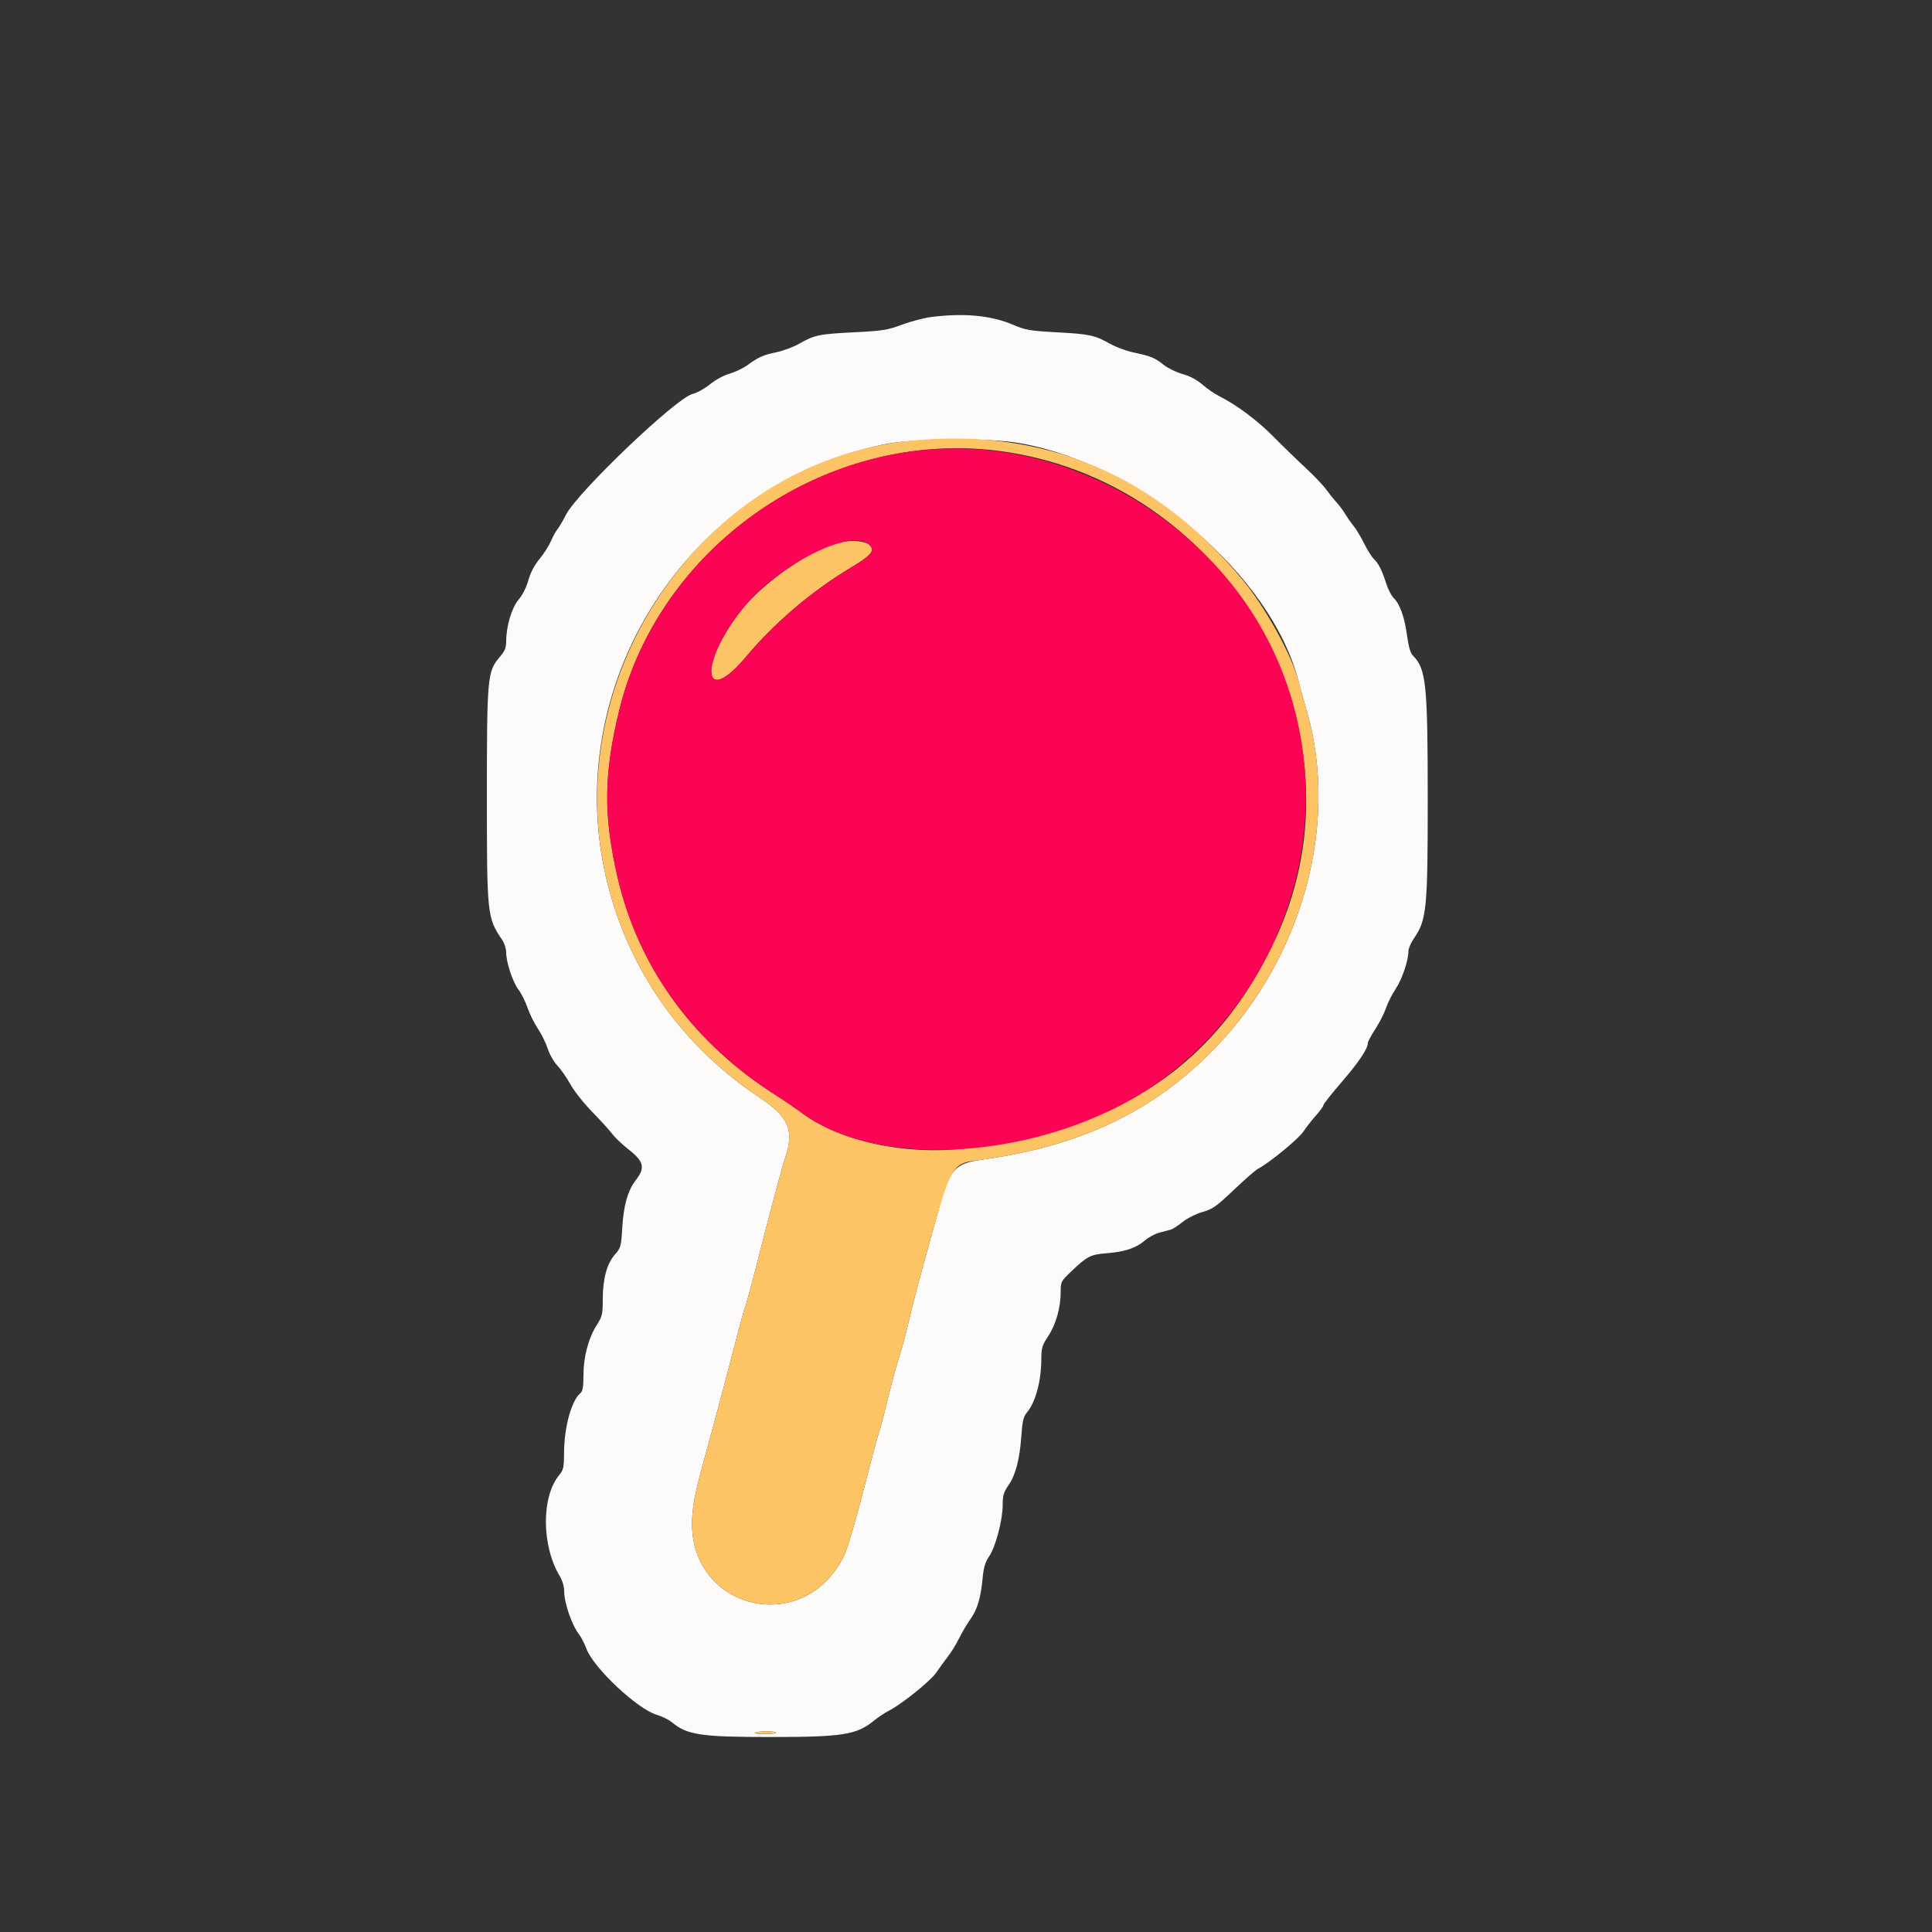<svg id="svg" version="1.1" xmlns="http://www.w3.org/2000/svg"
  xmlns:xlink="http://www.w3.org/1999/xlink" width="400" height="400" viewBox="0, 0, 400,400">
  <rect x="0" y="0" width="400" height="400" fill="#333333" stroke="none"/>
  <g id="svgg">
    <path id="path0"
      d="M192.724 65.646 C 191.252 65.836,188.552 66.548,186.724 67.230 C 183.732 68.344,182.741 68.501,176.800 68.798 C 169.578 69.160,168.614 69.361,165.459 71.166 C 164.287 71.837,162.174 72.628,160.764 72.924 C 157.985 73.508,157.046 73.927,154.678 75.643 C 153.827 76.259,152.177 77.041,151.012 77.379 C 149.813 77.728,148.068 78.677,146.996 79.563 C 145.952 80.425,144.330 81.324,143.391 81.560 C 139.958 82.425,119.579 101.882,117.165 106.600 C 116.490 107.920,115.694 109.270,115.397 109.600 C 115.100 109.930,114.508 111.010,114.081 112.000 C 113.655 112.990,112.580 114.675,111.693 115.744 C 110.645 117.007,109.841 118.544,109.394 120.134 C 108.982 121.603,108.176 123.202,107.375 124.137 C 105.946 125.807,104.800 129.670,104.800 132.815 C 104.800 134.127,104.512 134.809,103.421 136.083 C 100.911 139.016,100.799 140.252,100.804 165.079 C 100.809 189.504,100.863 190.008,103.980 194.600 C 104.428 195.260,104.797 196.430,104.800 197.200 C 104.809 199.269,106.156 203.333,107.353 204.903 C 107.929 205.658,108.763 207.329,109.206 208.617 C 109.649 209.904,110.621 211.867,111.367 212.979 C 112.113 214.090,113.026 215.949,113.397 217.109 C 113.767 218.268,114.678 219.862,115.421 220.649 C 116.164 221.437,117.380 223.188,118.124 224.541 C 118.868 225.893,120.900 228.456,122.639 230.235 C 124.377 232.015,126.237 234.062,126.771 234.784 C 127.305 235.507,128.880 236.993,130.271 238.086 C 133.306 240.471,133.603 241.821,131.644 244.323 C 129.994 246.433,129.095 249.596,128.830 254.234 C 128.613 258.040,128.529 258.349,127.336 259.707 C 125.657 261.619,124.800 264.740,124.800 268.948 C 124.800 272.073,124.694 272.539,123.588 274.283 C 121.827 277.059,120.800 280.896,120.800 284.694 C 120.800 287.124,120.647 288.029,120.171 288.424 C 118.322 289.958,116.807 295.463,116.786 300.725 C 116.773 303.826,116.664 304.329,115.777 305.400 C 112.038 309.913,112.118 320.147,115.941 326.400 C 116.435 327.208,116.799 328.477,116.803 329.400 C 116.812 331.883,118.378 336.432,119.901 338.400 C 120.327 338.950,121.014 340.297,121.428 341.394 C 122.922 345.353,131.962 353.838,135.947 355.021 C 137.055 355.350,138.466 356.040,139.081 356.554 C 142.263 359.209,145.097 359.634,159.600 359.630 C 174.498 359.625,177.315 359.180,180.916 356.264 C 181.842 355.513,183.230 354.585,184.000 354.200 C 186.595 352.903,192.680 348.016,193.836 346.301 C 194.467 345.366,195.546 343.880,196.233 343.000 C 196.921 342.120,197.972 340.410,198.569 339.200 C 199.165 337.990,200.256 336.148,200.992 335.107 C 202.399 333.117,203.083 330.722,203.481 326.400 C 203.656 324.500,204.013 323.369,204.808 322.200 C 206.140 320.241,207.600 314.664,207.600 311.536 C 207.600 309.621,207.805 308.929,208.790 307.512 C 210.276 305.376,211.117 302.153,211.459 297.284 C 211.673 294.237,211.893 293.311,212.603 292.457 C 214.441 290.245,215.600 285.877,215.600 281.159 C 215.600 279.124,215.797 278.490,216.984 276.694 C 218.599 274.250,219.600 270.761,219.600 267.577 C 219.600 265.352,219.631 265.292,221.900 263.132 C 225.118 260.069,225.801 259.726,229.215 259.460 C 232.909 259.172,235.266 258.376,237.040 256.819 C 237.782 256.167,239.157 255.435,240.095 255.193 C 241.033 254.951,242.098 254.666,242.463 254.561 C 242.827 254.456,243.907 253.746,244.863 252.984 C 245.829 252.214,247.652 251.301,248.971 250.927 C 251.055 250.336,251.838 249.783,255.450 246.353 C 257.709 244.206,259.973 242.235,260.479 241.972 C 262.775 240.780,268.800 235.838,269.832 234.301 C 270.460 233.366,271.655 231.839,272.487 230.909 C 273.319 229.979,274.000 229.033,274.000 228.807 C 274.000 228.581,275.700 226.429,277.778 224.026 C 281.289 219.964,283.200 217.116,283.200 215.944 C 283.200 215.675,283.904 214.363,284.764 213.028 C 285.624 211.693,286.612 209.746,286.959 208.702 C 287.305 207.658,288.214 205.858,288.978 204.702 C 290.316 202.678,291.600 198.851,291.600 196.888 C 291.600 196.369,292.117 195.192,292.748 194.272 C 295.376 190.445,295.600 188.169,295.597 165.424 C 295.593 141.608,295.269 138.469,292.524 135.724 C 291.999 135.199,291.626 133.905,291.302 131.481 C 290.805 127.770,289.803 125.006,288.504 123.762 C 288.066 123.343,287.389 122.010,287.000 120.800 C 286.102 118.012,285.394 116.612,284.423 115.707 C 284.000 115.313,283.106 113.887,282.437 112.538 C 281.768 111.189,280.799 109.571,280.284 108.943 C 279.769 108.314,278.967 107.170,278.500 106.400 C 278.034 105.630,277.236 104.558,276.727 104.018 C 276.217 103.478,275.260 102.290,274.600 101.378 C 273.940 100.466,272.006 98.432,270.302 96.858 C 268.598 95.284,265.628 92.402,263.702 90.453 C 260.315 87.025,256.130 83.895,252.400 82.000 C 251.410 81.497,249.837 80.416,248.905 79.597 C 247.818 78.642,246.364 77.871,244.850 77.446 C 243.552 77.082,241.794 76.228,240.945 75.549 C 239.098 74.073,238.261 73.728,234.715 72.982 C 233.228 72.669,231.036 71.863,229.843 71.189 C 226.669 69.398,225.635 69.174,218.800 68.799 C 213.210 68.492,212.321 68.340,209.768 67.249 C 205.188 65.292,199.568 64.764,192.724 65.646 M211.230 91.767 C 236.406 96.266,263.191 119.124,268.809 140.904 C 269.049 141.837,269.861 144.760,270.612 147.400 C 277.222 170.628,269.684 198.208,251.605 216.943 C 239.060 229.943,223.939 237.224,203.621 240.050 C 197.556 240.894,196.699 241.877,194.222 250.836 C 193.224 254.446,191.662 260.100,190.751 263.400 C 189.840 266.700,188.666 271.290,188.142 273.600 C 187.617 275.910,186.745 279.150,186.204 280.800 C 185.662 282.450,184.575 286.470,183.787 289.733 C 182.999 292.996,182.169 296.146,181.942 296.733 C 181.715 297.320,180.844 300.500,180.006 303.800 C 177.424 313.964,175.532 320.528,174.703 322.200 C 166.241 339.253,142.205 333.128,143.313 314.200 C 143.521 310.638,144.005 308.541,147.792 294.800 C 148.793 291.170,150.591 284.370,151.789 279.689 C 152.987 275.008,154.081 270.993,154.220 270.767 C 154.360 270.541,155.357 266.901,156.437 262.678 C 159.909 249.092,161.840 241.852,162.586 239.625 C 164.481 233.966,163.301 231.240,157.200 227.183 C 142.037 217.100,131.331 202.532,126.406 185.282 C 114.638 144.066,140.866 100.747,182.868 92.028 C 189.105 90.733,204.644 90.590,211.230 91.767 M160.660 358.706 C 160.913 358.868,159.882 359.001,158.370 359.002 C 156.857 359.003,155.930 358.881,156.310 358.730 C 157.246 358.359,160.092 358.343,160.660 358.706 "
      stroke="none" fill="#fcfbfa" fill-rule="evenodd"></path>
    <path id="path1"
      d="M188.803 91.218 C 144.713 95.464,113.987 141.784,126.406 185.282 C 131.331 202.532,142.037 217.100,157.200 227.183 C 163.301 231.240,164.481 233.966,162.586 239.625 C 161.840 241.852,159.909 249.092,156.437 262.678 C 155.357 266.901,154.360 270.541,154.220 270.767 C 154.081 270.993,152.987 275.008,151.789 279.689 C 150.591 284.370,148.793 291.170,147.792 294.800 C 144.005 308.541,143.521 310.638,143.313 314.200 C 142.205 333.128,166.241 339.253,174.703 322.200 C 175.532 320.528,177.424 313.964,180.006 303.800 C 180.844 300.500,181.715 297.320,181.942 296.733 C 182.169 296.146,182.999 292.996,183.787 289.733 C 184.575 286.470,185.662 282.450,186.204 280.800 C 186.745 279.150,187.617 275.910,188.142 273.600 C 188.666 271.290,189.840 266.700,190.751 263.400 C 197.258 239.827,196.597 241.027,203.621 240.050 C 223.939 237.224,239.060 229.943,251.605 216.943 C 269.684 198.208,277.222 170.628,270.612 147.400 C 269.861 144.760,269.049 141.837,268.809 140.904 C 267.457 135.664,262.010 125.777,257.397 120.190 C 239.310 98.285,216.306 88.569,188.803 91.218 M208.704 93.622 C 255.301 100.973,283.475 151.593,264.401 193.691 C 252.386 220.210,231.659 234.289,199.442 237.812 C 187.108 239.160,173.932 236.257,166.058 230.455 C 164.596 229.378,162.320 227.817,161.000 226.988 C 143.645 216.077,132.199 200.403,127.855 181.600 C 124.911 168.853,124.995 160.286,128.192 147.116 C 136.711 112.025,172.908 87.974,208.704 93.622 M173.800 112.286 C 168.031 113.680,158.158 120.472,153.631 126.161 C 144.651 137.447,145.415 146.739,154.440 136.000 C 160.388 128.922,168.025 122.412,175.996 117.623 C 180.479 114.930,181.233 114.033,180.029 112.829 C 179.209 112.009,176.076 111.736,173.800 112.286 M156.310 358.730 C 155.930 358.881,156.857 359.003,158.370 359.002 C 159.882 359.001,160.913 358.868,160.660 358.706 C 160.092 358.343,157.246 358.359,156.310 358.730 "
      stroke="none" fill="#fcc465" fill-rule="evenodd"></path>
    <path id="path2"
      d="M192.600 93.042 C 162.050 95.385,135.298 117.844,128.192 147.116 C 124.995 160.286,124.911 168.853,127.855 181.600 C 132.199 200.403,143.645 216.077,161.000 226.988 C 162.320 227.817,164.596 229.378,166.058 230.455 C 183.169 243.063,219.208 239.555,241.055 223.155 C 268.342 202.672,277.914 166.198,264.029 135.614 C 251.729 108.525,221.973 90.789,192.600 93.042 M180.029 112.829 C 181.233 114.033,180.479 114.930,175.996 117.623 C 168.025 122.412,160.388 128.922,154.440 136.000 C 145.415 146.739,144.651 137.447,153.631 126.161 C 160.976 116.931,176.361 109.161,180.029 112.829 "
      stroke="none" fill="#fb0453" fill-rule="evenodd"></path>
  </g>
</svg>